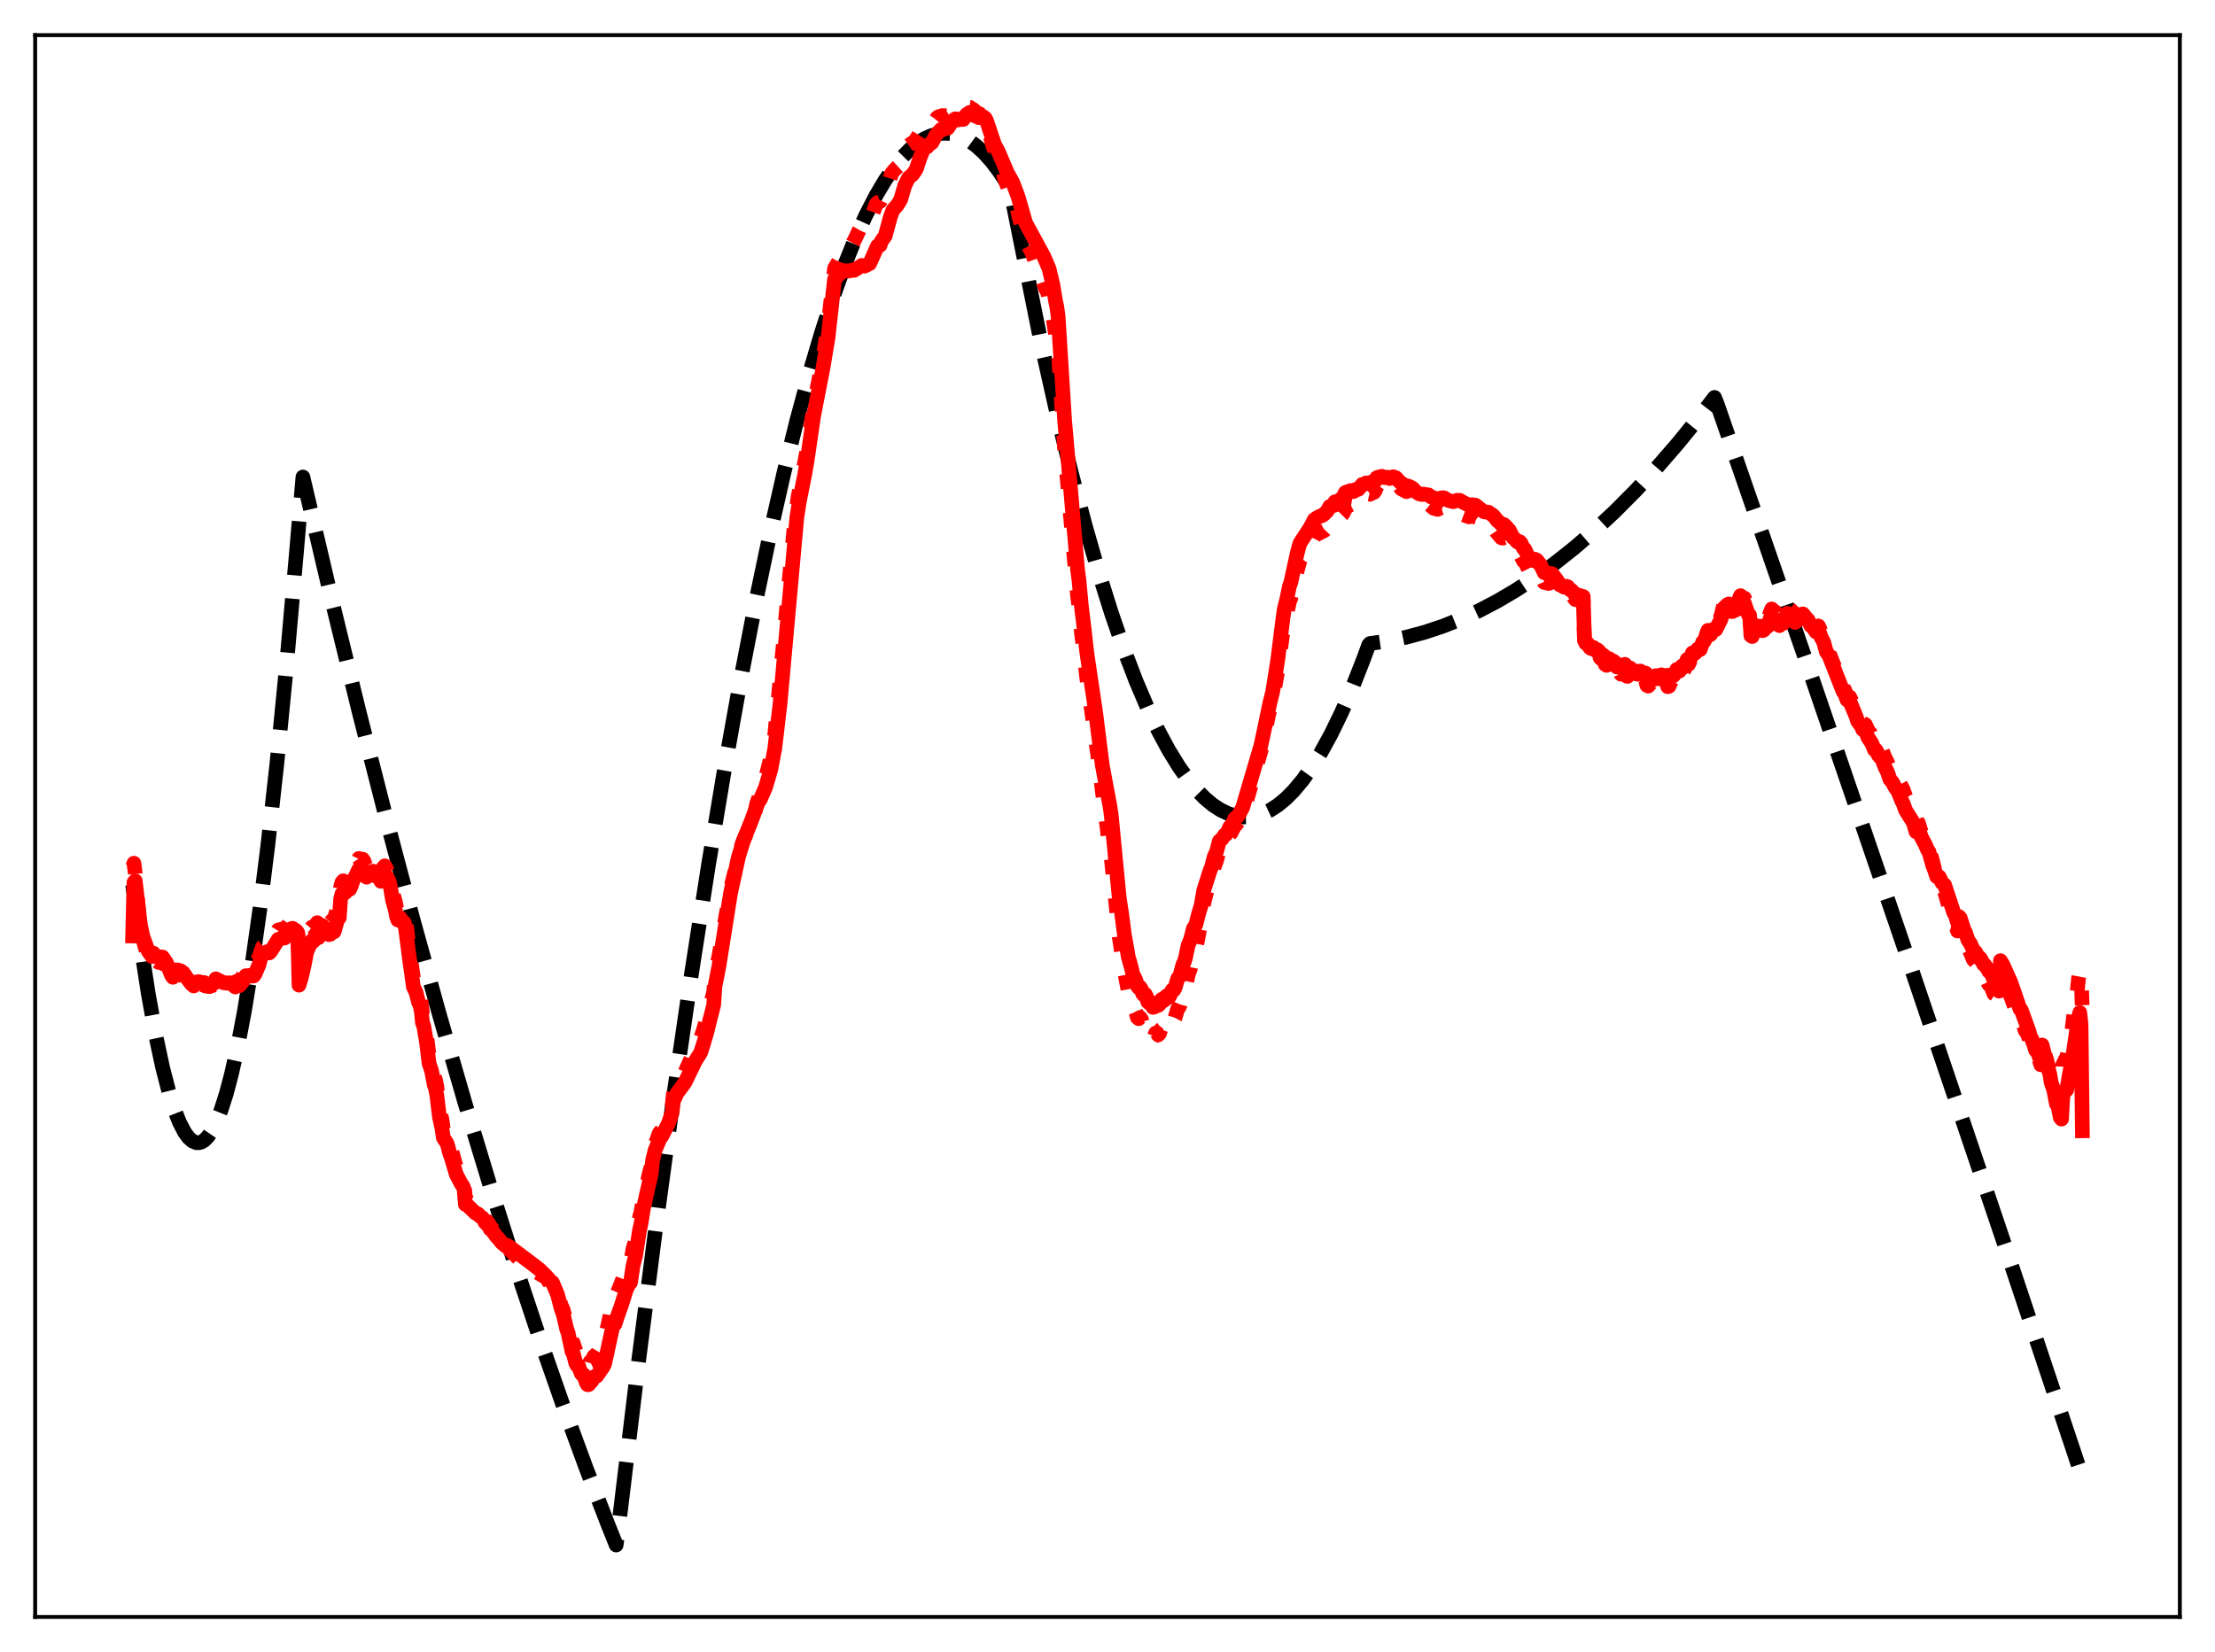 <?xml version="1.0" encoding="utf-8" standalone="no"?>
<!DOCTYPE svg PUBLIC "-//W3C//DTD SVG 1.1//EN"
  "http://www.w3.org/Graphics/SVG/1.1/DTD/svg11.dtd">
<svg xmlns:xlink="http://www.w3.org/1999/xlink" width="453.6pt" height="338.4pt" viewBox="0 0 453.6 338.4" xmlns="http://www.w3.org/2000/svg" version="1.1">
 <defs>
  <style type="text/css">*{stroke-linejoin: round; stroke-linecap: butt}</style>
 </defs>
 <g id="figure_1">
  <g id="patch_1">
   <path d="M 0 338.4 
L 453.6 338.4 
L 453.6 0 
L 0 0 
z
" style="fill: #ffffff"/>
  </g>
  <g id="axes_1">
   <g id="patch_2">
    <path d="M 7.2 331.2 
L 446.4 331.2 
L 446.4 7.2 
L 7.2 7.2 
z
" style="fill: #ffffff"/>
   </g>
   <g id="matplotlib.axis_1"/>
   <g id="matplotlib.axis_2"/>
   <g id="line2d_1">
    <path d="M 27.164 181.239 
L 28.761 193.128 
L 30.358 203.504 
L 31.955 212.368 
L 33.286 218.598 
L 34.617 223.778 
L 35.681 227.166 
L 36.746 229.881 
L 37.811 231.924 
L 38.609 233.014 
L 39.408 233.727 
L 40.207 234.062 
L 40.739 234.074 
L 41.271 233.919 
L 41.804 233.596 
L 42.602 232.796 
L 43.401 231.617 
L 44.199 230.061 
L 45.264 227.397 
L 46.329 224.061 
L 47.393 220.052 
L 48.724 214.096 
L 50.055 207.09 
L 51.652 197.295 
L 53.249 185.987 
L 54.847 173.167 
L 56.71 156.298 
L 58.573 137.37 
L 60.703 113.216 
L 62.033 97.711 
L 67.889 122.677 
L 73.479 145.571 
L 79.069 167.551 
L 84.659 188.617 
L 89.983 207.829 
L 95.306 226.211 
L 100.364 242.906 
L 105.421 258.853 
L 110.479 274.051 
L 115.27 287.758 
L 120.061 300.794 
L 124.586 312.488 
L 126.183 316.473 
L 126.716 312.366 
L 130.708 279.318 
L 134.435 250.309 
L 138.161 223.074 
L 141.622 199.371 
L 145.082 177.197 
L 148.276 158.085 
L 151.471 140.276 
L 154.665 123.77 
L 157.593 109.784 
L 160.521 96.892 
L 163.183 86.122 
L 165.844 76.256 
L 168.24 68.15 
L 170.636 60.777 
L 173.031 54.137 
L 175.161 48.85 
L 177.29 44.142 
L 179.42 40.012 
L 181.283 36.874 
L 183.146 34.179 
L 184.743 32.221 
L 186.34 30.59 
L 187.937 29.284 
L 189.268 28.444 
L 190.599 27.831 
L 191.93 27.443 
L 193.261 27.282 
L 194.592 27.347 
L 195.923 27.638 
L 197.254 28.156 
L 198.585 28.899 
L 199.916 29.869 
L 201.513 31.331 
L 203.11 33.118 
L 204.707 35.231 
L 206.57 38.109 
L 206.836 38.556 
L 213.225 70.363 
L 216.419 84.606 
L 219.347 96.67 
L 222.275 107.783 
L 224.937 117.062 
L 227.599 125.555 
L 230.26 133.264 
L 232.656 139.531 
L 235.052 145.162 
L 237.181 149.633 
L 239.311 153.602 
L 241.44 157.068 
L 243.303 159.689 
L 245.167 161.926 
L 246.764 163.536 
L 248.361 164.865 
L 249.958 165.91 
L 251.555 166.673 
L 253.152 167.153 
L 254.483 167.338 
L 255.814 167.326 
L 257.145 167.118 
L 258.476 166.713 
L 260.073 165.969 
L 261.67 164.942 
L 263.267 163.632 
L 264.864 162.04 
L 266.727 159.825 
L 268.591 157.226 
L 270.454 154.242 
L 272.583 150.36 
L 274.713 145.977 
L 276.842 141.09 
L 279.238 134.993 
L 280.303 132.079 
L 280.569 131.805 
L 284.295 131.278 
L 288.022 130.513 
L 291.748 129.509 
L 295.475 128.267 
L 299.201 126.787 
L 302.928 125.069 
L 306.655 123.113 
L 310.381 120.918 
L 314.374 118.302 
L 318.367 115.412 
L 322.359 112.25 
L 326.352 108.813 
L 330.611 104.846 
L 334.87 100.568 
L 339.129 95.979 
L 343.654 90.762 
L 348.179 85.194 
L 351.107 81.403 
L 351.639 82.716 
L 371.071 138.871 
L 390.502 195.706 
L 409.933 253.222 
L 426.436 302.605 
L 426.436 302.605 
" clip-path="url(#p1747e16bcd)" style="fill: none; stroke-dasharray: 11.1,4.8; stroke-dashoffset: 0; stroke: #000000; stroke-width: 3"/>
   </g>
   <g id="line2d_2">
    <path d="M 27.164 177.557 
L 27.43 176.816 
L 27.696 178.877 
L 28.495 187.873 
L 29.027 191.525 
L 30.092 195.291 
L 30.624 196.28 
L 31.156 197.128 
L 31.423 196.157 
L 31.955 196.814 
L 32.221 196.91 
L 32.487 197.143 
L 32.753 196.86 
L 33.02 196.795 
L 33.286 196.876 
L 33.818 197.425 
L 34.351 198.805 
L 34.883 200.182 
L 35.415 201.217 
L 35.681 199.199 
L 36.214 199.292 
L 36.48 199.318 
L 36.746 199.512 
L 37.012 199.424 
L 37.279 199.579 
L 38.077 200.657 
L 39.142 202.231 
L 39.674 202.746 
L 39.94 201.777 
L 40.207 201.645 
L 41.537 201.706 
L 41.804 201.74 
L 42.07 201.97 
L 42.868 202.092 
L 43.401 201.905 
L 43.933 201.666 
L 44.199 200.684 
L 44.998 200.882 
L 45.264 201.13 
L 46.329 201.007 
L 46.861 200.743 
L 47.127 200.722 
L 47.926 201.217 
L 48.192 201.429 
L 48.458 201.009 
L 48.991 200.911 
L 49.523 200.271 
L 50.588 198.618 
L 51.386 198.603 
L 51.652 198.693 
L 51.919 198.626 
L 52.185 198.268 
L 52.717 196.965 
L 53.782 193.929 
L 54.314 193.515 
L 54.58 193.466 
L 55.113 193.644 
L 55.645 192.994 
L 56.177 192.126 
L 56.71 190.914 
L 56.976 190.488 
L 57.508 190.43 
L 57.775 190.294 
L 58.041 190.424 
L 58.307 190.422 
L 59.904 188.183 
L 60.436 188.457 
L 60.969 188.999 
L 61.235 198.483 
L 61.767 196.854 
L 62.3 194.592 
L 62.832 191.962 
L 63.631 190.195 
L 63.897 189.896 
L 64.163 190.106 
L 64.429 189.819 
L 64.961 188.993 
L 65.228 189.439 
L 65.494 187.787 
L 65.76 187.128 
L 66.026 187.022 
L 66.292 187.665 
L 66.825 188.07 
L 67.091 188.357 
L 67.357 189.005 
L 67.623 188.932 
L 68.156 188.37 
L 68.422 188.452 
L 69.22 185.568 
L 69.487 185.502 
L 69.753 181.699 
L 70.019 180.73 
L 70.285 180.416 
L 70.551 180.694 
L 70.817 180.511 
L 71.35 179.925 
L 71.616 180.02 
L 71.882 179.439 
L 72.415 177.875 
L 72.681 177.569 
L 73.479 175.843 
L 73.745 176.238 
L 74.012 175.991 
L 74.278 175.994 
L 74.544 176.397 
L 74.81 177.242 
L 75.076 177.561 
L 75.609 176.906 
L 75.875 176.947 
L 76.407 176.419 
L 76.673 176.55 
L 76.94 177.301 
L 77.206 177.714 
L 77.472 177.69 
L 77.738 177.95 
L 78.004 178.745 
L 78.271 178.32 
L 78.537 177.638 
L 78.803 177.353 
L 79.069 177.776 
L 79.335 178.476 
L 79.601 178.701 
L 79.868 179.594 
L 80.4 182.778 
L 80.932 184.602 
L 81.199 185.964 
L 81.465 186.687 
L 81.731 186.327 
L 81.997 186.186 
L 82.263 186.902 
L 82.529 186.914 
L 82.796 187.117 
L 83.062 188.374 
L 83.86 194.6 
L 84.659 200.349 
L 85.191 201.4 
L 85.724 203.507 
L 85.99 203.983 
L 86.256 205.228 
L 86.522 207.769 
L 86.788 208.501 
L 87.321 211.689 
L 87.853 216.09 
L 88.385 217.662 
L 88.918 220.485 
L 89.184 221.211 
L 89.45 222.528 
L 89.983 226.974 
L 90.515 229.38 
L 90.781 231.227 
L 91.047 231.787 
L 91.58 232.513 
L 92.112 234.571 
L 92.378 235.269 
L 93.443 239.097 
L 94.508 241.348 
L 94.774 241.672 
L 95.04 242.345 
L 95.306 245.66 
L 95.572 245.706 
L 96.903 247.255 
L 97.436 247.911 
L 97.702 247.941 
L 97.968 248.105 
L 98.234 248.487 
L 98.767 248.758 
L 99.033 249.071 
L 99.299 249.703 
L 100.097 250.619 
L 100.364 251.252 
L 100.896 251.785 
L 103.025 254.803 
L 103.558 255.502 
L 103.824 255.557 
L 104.356 255.985 
L 104.889 256.504 
L 105.421 257.023 
L 106.22 257.843 
L 107.018 258.686 
L 109.414 260.251 
L 112.076 261.865 
L 112.342 262.504 
L 112.874 262.925 
L 113.14 263.041 
L 114.205 265.073 
L 115.004 267.626 
L 115.27 268.106 
L 116.068 270.969 
L 116.335 271.579 
L 117.133 274.752 
L 117.399 275.13 
L 117.932 276.757 
L 118.198 277.053 
L 118.464 277.045 
L 118.996 278.316 
L 119.263 278.563 
L 119.529 278.527 
L 120.061 279.735 
L 120.327 279.964 
L 120.593 279.861 
L 120.86 278.931 
L 121.126 278.804 
L 121.658 277.785 
L 122.191 277.37 
L 123.521 275.096 
L 123.788 274.584 
L 124.852 269.828 
L 125.119 268.071 
L 125.651 266.528 
L 125.917 266.342 
L 126.449 264.747 
L 127.248 262.776 
L 128.313 259.806 
L 128.845 258.989 
L 129.111 258.805 
L 129.644 255.749 
L 130.176 254.032 
L 130.975 249.295 
L 131.241 248.367 
L 131.773 245.253 
L 132.572 242.059 
L 133.104 239.813 
L 133.37 238.934 
L 133.636 236.313 
L 134.169 234.298 
L 134.435 233.701 
L 134.967 232.17 
L 135.766 231.127 
L 136.564 229.783 
L 137.629 226.585 
L 137.895 224.093 
L 138.694 222.212 
L 139.759 220.504 
L 140.291 219.589 
L 142.687 214.157 
L 143.219 213.19 
L 143.485 212.74 
L 144.017 211.065 
L 144.816 208.351 
L 145.348 206.232 
L 146.147 203.241 
L 146.413 199.731 
L 147.212 195.901 
L 149.607 182.066 
L 151.471 174.591 
L 152.003 172.763 
L 152.801 170.912 
L 154.665 166.155 
L 154.931 164.747 
L 156.794 159.289 
L 157.859 155.124 
L 158.657 150.474 
L 159.456 142.258 
L 161.852 116.302 
L 162.65 107.656 
L 163.449 101.713 
L 165.312 91.919 
L 166.909 81.682 
L 167.708 77.687 
L 168.506 73.495 
L 169.571 66.767 
L 170.902 54.981 
L 171.7 53.628 
L 172.233 52.272 
L 173.031 50.872 
L 173.564 50.63 
L 173.83 50.526 
L 174.628 49.854 
L 175.161 48.845 
L 175.959 47.114 
L 176.225 46.649 
L 176.492 46.465 
L 177.29 46.285 
L 177.823 45.864 
L 178.089 45.462 
L 179.42 41.821 
L 179.686 41.497 
L 180.218 41.297 
L 180.484 40.718 
L 181.017 40.094 
L 181.283 39.627 
L 182.614 35.495 
L 183.146 34.845 
L 183.679 34.307 
L 183.945 34.064 
L 184.477 33.123 
L 185.276 30.946 
L 185.808 29.974 
L 187.405 28.861 
L 188.736 26.714 
L 189.002 26.248 
L 190.333 25.919 
L 190.865 25.406 
L 191.664 24.475 
L 191.93 24.085 
L 192.196 23.905 
L 192.729 23.767 
L 192.995 23.67 
L 193.793 23.73 
L 194.326 23.424 
L 194.592 23.31 
L 195.124 22.656 
L 195.391 22.552 
L 195.923 22.531 
L 196.189 22.494 
L 196.988 22.699 
L 197.254 22.574 
L 197.52 22.26 
L 197.786 22.273 
L 198.319 21.927 
L 198.585 21.964 
L 199.117 22.33 
L 199.383 22.479 
L 200.182 23.208 
L 200.448 23.239 
L 201.513 23.8 
L 201.779 24.336 
L 202.844 28.098 
L 203.376 30.023 
L 204.973 33.919 
L 205.772 36.664 
L 206.57 38.873 
L 207.103 39.78 
L 207.635 41.151 
L 208.167 42.226 
L 209.764 48.697 
L 211.095 51.32 
L 211.361 51.799 
L 211.894 53.295 
L 213.491 57.333 
L 214.023 58.874 
L 214.556 59.923 
L 215.62 64.924 
L 216.153 68.467 
L 216.419 69.674 
L 216.685 71.529 
L 218.016 92.068 
L 220.678 122.166 
L 220.944 124.118 
L 221.476 129.7 
L 222.009 134.014 
L 222.541 138.814 
L 223.34 144.162 
L 225.203 157.535 
L 226.001 164.271 
L 226.534 168.059 
L 227.066 172.418 
L 227.599 175.976 
L 229.196 191.859 
L 229.728 195.243 
L 230.26 198.897 
L 230.793 201.673 
L 231.059 203.04 
L 231.591 204.687 
L 231.857 205.949 
L 232.124 206.648 
L 232.39 206.807 
L 232.656 207.432 
L 232.922 208.435 
L 233.188 208.663 
L 233.455 208.403 
L 233.721 208.747 
L 233.987 209.627 
L 234.253 209.824 
L 234.519 209.602 
L 234.785 210.102 
L 235.052 211.16 
L 235.318 211.399 
L 235.584 211.193 
L 235.85 211.572 
L 236.116 212.386 
L 236.383 212.274 
L 236.649 211.607 
L 236.915 211.567 
L 237.181 211.987 
L 237.447 211.687 
L 237.713 210.878 
L 237.98 210.673 
L 238.246 211.044 
L 238.512 210.808 
L 238.778 210.169 
L 239.044 210.037 
L 239.311 210.449 
L 239.577 210.091 
L 239.843 209.304 
L 240.109 208.902 
L 240.375 208.975 
L 240.641 208.461 
L 241.174 206.617 
L 241.44 206.357 
L 241.706 205.757 
L 242.239 203.788 
L 242.505 203.295 
L 242.771 202.337 
L 243.303 199.734 
L 243.836 198.196 
L 244.368 195.748 
L 244.9 194.337 
L 245.699 190.156 
L 245.965 188.744 
L 246.497 185.105 
L 247.562 180.877 
L 248.095 179.672 
L 248.627 177.606 
L 249.159 176.19 
L 249.692 174.064 
L 250.224 173.411 
L 250.756 172.517 
L 251.023 172.373 
L 251.289 171.973 
L 251.821 170.853 
L 252.087 170.621 
L 252.62 169.603 
L 252.886 169.069 
L 253.152 168.925 
L 254.217 167.32 
L 255.281 164.076 
L 258.476 152.929 
L 259.807 146.303 
L 260.605 143.5 
L 261.67 137.271 
L 262.735 129.369 
L 263.001 127.625 
L 263.533 125.69 
L 264.065 123.204 
L 264.332 122.573 
L 264.864 120.299 
L 265.663 116.846 
L 266.195 114.876 
L 266.993 113.578 
L 267.26 113.194 
L 267.526 113.083 
L 267.792 112.727 
L 269.123 109.97 
L 269.389 109.616 
L 271.252 108.643 
L 271.785 108.092 
L 272.583 106.785 
L 273.116 106.642 
L 273.382 106.211 
L 273.914 106.243 
L 274.18 106.103 
L 274.979 105.285 
L 275.777 103.733 
L 276.31 103.526 
L 276.576 103.389 
L 277.375 103.537 
L 277.641 103.258 
L 278.173 102.996 
L 278.972 101.469 
L 279.504 101.207 
L 279.77 101.071 
L 280.569 101.246 
L 281.101 100.904 
L 281.367 100.862 
L 281.633 100.49 
L 281.9 99.753 
L 282.166 99.378 
L 282.964 99.113 
L 283.763 99.402 
L 284.295 99.329 
L 284.561 99.428 
L 284.828 99.259 
L 285.36 98.686 
L 285.892 98.916 
L 286.425 99.483 
L 286.957 100.136 
L 288.022 100.703 
L 288.554 100.531 
L 289.087 100.936 
L 289.619 101.586 
L 290.417 102.808 
L 290.95 103.035 
L 291.216 103.095 
L 291.748 102.888 
L 292.015 102.895 
L 292.813 103.443 
L 293.612 104.127 
L 294.41 104.339 
L 294.943 104.052 
L 295.209 103.986 
L 296.007 104.383 
L 297.072 105.028 
L 297.604 105.168 
L 298.403 104.741 
L 299.468 105.176 
L 299.734 105.463 
L 300.799 105.869 
L 301.597 105.651 
L 301.863 105.839 
L 302.396 106.009 
L 302.662 106.186 
L 303.194 106.82 
L 303.993 107.308 
L 304.525 107.319 
L 304.791 107.275 
L 305.324 107.71 
L 305.856 108.102 
L 306.388 108.899 
L 307.453 110.163 
L 307.719 110.227 
L 307.985 110.123 
L 309.05 111.266 
L 309.849 112.862 
L 310.115 112.979 
L 310.647 113.691 
L 310.913 113.801 
L 311.18 113.587 
L 311.446 113.855 
L 311.978 114.912 
L 312.244 115.03 
L 313.043 116.647 
L 313.309 116.641 
L 313.841 117.156 
L 314.108 117.161 
L 314.374 116.817 
L 314.64 116.904 
L 315.439 117.659 
L 315.705 118.122 
L 316.237 119.312 
L 316.503 119.235 
L 316.769 119.311 
L 317.036 119.511 
L 317.302 119.464 
L 317.568 119.108 
L 317.834 119.071 
L 318.899 120.213 
L 319.431 121.111 
L 319.964 121.197 
L 320.23 121.424 
L 320.496 121.38 
L 320.762 121.101 
L 321.028 121.069 
L 321.561 121.676 
L 321.827 121.809 
L 322.625 122.825 
L 323.158 122.855 
L 323.424 123.038 
L 323.69 123.061 
L 323.956 122.941 
L 324.223 123.092 
L 324.489 131.626 
L 324.755 132.148 
L 325.021 132.182 
L 325.287 132.458 
L 325.553 133.157 
L 325.82 133.412 
L 326.086 133.228 
L 326.352 133.29 
L 326.618 133.799 
L 326.884 133.957 
L 327.151 133.785 
L 327.417 133.983 
L 327.683 134.735 
L 327.949 134.996 
L 328.215 134.843 
L 328.481 135.11 
L 328.748 136.121 
L 329.014 136.291 
L 329.28 135.914 
L 329.546 135.879 
L 329.812 136.61 
L 330.079 136.722 
L 330.345 136.419 
L 330.611 136.582 
L 330.877 137.442 
L 331.143 137.715 
L 331.409 137.462 
L 331.676 137.48 
L 331.942 138.093 
L 332.208 138.072 
L 332.474 137.548 
L 332.74 137.515 
L 333.007 138.428 
L 333.273 138.555 
L 333.539 138.187 
L 333.805 138.205 
L 334.071 139.125 
L 334.337 139.347 
L 334.604 138.982 
L 334.87 138.84 
L 335.136 139.505 
L 335.402 139.593 
L 335.668 139.147 
L 335.935 138.967 
L 336.201 139.593 
L 336.467 139.684 
L 336.733 139.335 
L 336.999 139.33 
L 337.265 140.389 
L 337.532 140.537 
L 338.064 139.939 
L 338.33 140.634 
L 338.596 140.669 
L 339.129 139.901 
L 339.395 140.529 
L 339.661 140.56 
L 340.193 139.715 
L 340.46 140.293 
L 340.726 140.388 
L 341.258 139.784 
L 341.524 140.657 
L 341.791 140.573 
L 342.323 139.382 
L 342.589 139.621 
L 342.855 139.283 
L 343.388 137.998 
L 343.654 138.284 
L 343.92 138.146 
L 344.452 137.056 
L 344.719 137.315 
L 344.985 137.066 
L 345.517 135.597 
L 345.783 136.09 
L 346.049 135.533 
L 346.582 133.899 
L 346.848 134.073 
L 347.114 133.874 
L 347.647 132.977 
L 347.913 133.17 
L 348.179 133.029 
L 348.711 131.526 
L 348.977 131.301 
L 349.244 130.708 
L 349.776 128.922 
L 350.042 129.712 
L 350.308 129.484 
L 350.841 128.387 
L 351.107 128.513 
L 351.373 128.403 
L 352.438 126.236 
L 352.97 123.982 
L 353.769 123.156 
L 354.035 122.992 
L 354.301 124.154 
L 354.567 124.393 
L 354.833 124.352 
L 355.1 123.944 
L 355.366 124.053 
L 355.632 123.94 
L 356.431 122.012 
L 356.697 122.367 
L 357.229 122.505 
L 358.028 124.756 
L 358.294 124.809 
L 358.56 128.746 
L 358.826 128.786 
L 359.625 126.515 
L 359.891 126.715 
L 360.423 126.61 
L 360.956 127.636 
L 361.222 127.497 
L 361.488 127.072 
L 362.02 126.828 
L 362.819 124.739 
L 363.351 125.247 
L 363.617 125.372 
L 364.416 126.735 
L 364.948 126.309 
L 365.215 126.386 
L 365.481 125.817 
L 365.747 124.866 
L 366.013 124.381 
L 366.812 124.985 
L 367.61 126.335 
L 368.143 125.83 
L 368.409 125.84 
L 368.675 125.635 
L 368.941 124.979 
L 369.207 124.62 
L 370.538 126.583 
L 370.804 127.249 
L 371.071 127.34 
L 371.869 128.486 
L 372.135 128.265 
L 372.401 128.237 
L 372.668 128.797 
L 373.2 130.178 
L 373.466 130.822 
L 373.999 132.876 
L 374.531 133.668 
L 377.459 141.01 
L 377.725 141.254 
L 378.257 142.593 
L 378.79 142.758 
L 379.056 143.318 
L 379.322 144.145 
L 379.588 144.451 
L 380.121 145.659 
L 380.387 146.493 
L 381.185 147.518 
L 381.452 148.146 
L 381.984 148.392 
L 382.783 150.027 
L 383.049 150.206 
L 383.847 152.148 
L 384.113 151.853 
L 384.38 152.25 
L 384.646 152.914 
L 385.444 153.764 
L 385.977 155.078 
L 386.509 156.147 
L 387.041 157.623 
L 387.574 158.218 
L 388.106 159.113 
L 388.372 159.057 
L 388.639 159.353 
L 389.171 160.679 
L 389.703 161.64 
L 390.236 163.131 
L 391.034 164.558 
L 391.567 165.421 
L 391.833 165.843 
L 392.631 168.257 
L 392.897 168.679 
L 393.43 170.411 
L 393.696 170.963 
L 393.962 171.258 
L 394.761 173.224 
L 395.027 173.575 
L 396.624 179.719 
L 396.89 179.932 
L 397.156 180.339 
L 397.689 181.96 
L 398.221 182.623 
L 399.818 188.207 
L 400.351 189.14 
L 400.883 190.71 
L 401.149 189.262 
L 401.415 189.558 
L 402.214 191.974 
L 402.48 192.508 
L 403.012 194.236 
L 403.545 195.153 
L 404.077 196.497 
L 404.609 197.116 
L 405.142 198.377 
L 405.408 198.283 
L 405.674 198.713 
L 406.207 199.971 
L 406.473 200.13 
L 407.005 201.062 
L 407.271 201.627 
L 407.537 201.789 
L 407.804 202.224 
L 408.336 203.572 
L 408.602 203.745 
L 409.401 206.009 
L 409.667 199.664 
L 410.199 200.651 
L 411.796 204.122 
L 413.127 207.783 
L 413.66 209.278 
L 413.926 208.988 
L 414.458 210.267 
L 414.724 211.109 
L 414.991 211.326 
L 416.055 213.984 
L 416.588 215.305 
L 416.854 216.143 
L 417.12 215.986 
L 417.652 217.23 
L 417.919 218.103 
L 418.185 213.772 
L 419.249 217.577 
L 419.782 219.451 
L 420.048 221.013 
L 420.314 221.487 
L 420.847 223.468 
L 421.113 224.766 
L 421.379 224.046 
L 421.645 224.038 
L 422.177 223.684 
L 422.444 218.085 
L 422.976 216.976 
L 423.242 216.723 
L 423.775 213.366 
L 424.307 210.999 
L 424.839 206.635 
L 425.372 203.303 
L 425.638 200.489 
L 425.904 199.07 
L 426.17 199.242 
L 426.436 207.213 
L 426.436 207.213 
" clip-path="url(#p1747e16bcd)" style="fill: none; stroke-dasharray: 3,4.95; stroke-dashoffset: 0; stroke: #ff0000; stroke-width: 3"/>
   </g>
   <g id="line2d_3">
    <path d="M 27.164 191.729 
L 27.43 180.747 
L 27.696 180.42 
L 28.761 189.529 
L 29.293 191.92 
L 30.358 194.848 
L 31.156 195.94 
L 31.423 195.237 
L 31.955 195.849 
L 32.221 195.925 
L 32.487 196.189 
L 32.753 196.003 
L 33.286 196.033 
L 34.084 197.201 
L 35.149 199.818 
L 35.415 200.181 
L 35.681 198.662 
L 36.48 198.689 
L 36.746 198.891 
L 37.012 198.859 
L 37.545 199.266 
L 38.343 200.424 
L 39.142 201.494 
L 39.674 201.96 
L 39.94 201.177 
L 40.739 201.067 
L 41.005 201.237 
L 41.804 201.251 
L 42.07 201.496 
L 42.602 201.641 
L 43.667 201.494 
L 43.933 201.343 
L 44.199 200.5 
L 45.796 201.305 
L 46.063 201.282 
L 46.329 201.396 
L 46.861 201.304 
L 47.127 201.313 
L 48.192 202.164 
L 48.458 201.92 
L 48.991 201.914 
L 49.789 200.963 
L 50.321 199.87 
L 51.386 199.772 
L 51.652 199.94 
L 51.919 199.924 
L 52.185 199.589 
L 52.983 197.757 
L 53.516 195.86 
L 54.048 195.254 
L 54.58 194.971 
L 55.113 195.197 
L 55.379 194.96 
L 56.71 192.863 
L 56.976 192.402 
L 57.508 192.27 
L 57.775 192.086 
L 58.041 192.184 
L 58.307 192.122 
L 59.372 190.613 
L 59.638 190.252 
L 59.904 190.141 
L 60.703 190.684 
L 60.969 191.055 
L 61.235 201.796 
L 61.767 200.026 
L 62.3 197.643 
L 62.832 194.892 
L 63.897 192.636 
L 64.163 192.826 
L 64.429 192.522 
L 64.961 191.636 
L 65.228 192.066 
L 65.494 190.369 
L 65.76 189.708 
L 66.026 189.576 
L 66.292 190.183 
L 66.825 190.603 
L 67.091 190.852 
L 67.357 191.443 
L 67.623 191.373 
L 68.156 190.793 
L 68.422 190.858 
L 69.22 188.036 
L 69.487 187.973 
L 69.753 184.141 
L 70.019 183.123 
L 70.285 182.753 
L 70.551 182.948 
L 70.817 182.729 
L 71.35 182.082 
L 71.616 182.143 
L 71.882 181.584 
L 72.415 180.057 
L 72.681 179.744 
L 73.479 178.068 
L 73.745 178.43 
L 74.012 178.155 
L 74.278 178.15 
L 74.544 178.54 
L 74.81 179.343 
L 75.076 179.677 
L 76.407 178.445 
L 76.673 178.538 
L 77.206 179.6 
L 77.472 179.561 
L 77.738 179.791 
L 78.004 180.52 
L 78.537 179.18 
L 78.803 178.897 
L 79.069 179.294 
L 79.335 180.043 
L 79.601 180.307 
L 79.868 181.215 
L 80.4 184.422 
L 80.932 186.3 
L 81.199 187.674 
L 81.465 188.453 
L 81.731 188.144 
L 81.997 188.039 
L 82.263 188.778 
L 82.529 188.787 
L 82.796 189.006 
L 83.062 190.266 
L 83.86 196.462 
L 84.659 202.168 
L 85.191 203.242 
L 85.724 205.351 
L 85.99 205.83 
L 86.256 207.047 
L 86.522 209.556 
L 86.788 210.202 
L 87.321 213.345 
L 87.853 217.753 
L 88.385 219.351 
L 88.918 222.201 
L 89.184 222.936 
L 89.45 224.265 
L 89.983 228.756 
L 90.515 231.178 
L 90.781 233.021 
L 91.313 233.848 
L 91.58 234.272 
L 92.112 236.304 
L 92.378 236.989 
L 93.443 240.561 
L 94.508 242.588 
L 94.774 242.904 
L 95.04 243.548 
L 95.306 246.708 
L 95.572 246.74 
L 97.436 248.534 
L 97.702 248.559 
L 97.968 248.733 
L 98.234 249.088 
L 98.767 249.42 
L 99.033 249.75 
L 99.299 250.342 
L 100.097 251.165 
L 100.364 251.733 
L 100.896 252.216 
L 101.695 253.323 
L 101.961 253.549 
L 102.759 254.56 
L 103.292 254.999 
L 103.558 255.235 
L 103.824 255.081 
L 104.356 255.412 
L 109.148 259.005 
L 110.479 260.054 
L 111.543 261.072 
L 112.342 261.948 
L 112.874 262.559 
L 113.14 262.704 
L 114.205 265.252 
L 115.004 268.358 
L 115.27 268.928 
L 116.068 272.305 
L 116.335 272.99 
L 117.133 276.812 
L 117.399 277.25 
L 117.932 279.285 
L 118.198 279.717 
L 118.464 279.702 
L 118.996 281.277 
L 119.263 281.617 
L 119.529 281.574 
L 120.061 283.23 
L 120.327 283.641 
L 120.593 283.593 
L 120.86 282.92 
L 121.126 282.989 
L 121.658 282.008 
L 122.191 281.884 
L 123.521 279.961 
L 123.788 279.451 
L 124.32 277.066 
L 125.385 272.14 
L 125.651 271.536 
L 125.917 271.252 
L 126.449 269.613 
L 127.248 267.382 
L 128.313 263.991 
L 128.845 263.021 
L 129.111 262.72 
L 129.644 259.201 
L 130.176 257.134 
L 130.975 251.924 
L 131.241 250.819 
L 131.773 247.451 
L 132.572 243.888 
L 133.37 240.409 
L 133.636 237.697 
L 134.169 235.55 
L 135.233 233.015 
L 135.5 232.785 
L 136.831 230.231 
L 137.629 227.977 
L 137.895 225.562 
L 138.694 223.837 
L 139.759 222.424 
L 140.291 221.678 
L 142.42 217.293 
L 143.485 215.606 
L 144.017 213.943 
L 144.816 211.199 
L 145.348 209.011 
L 146.147 205.874 
L 146.413 202.081 
L 147.212 197.987 
L 149.607 182.94 
L 151.204 175.63 
L 152.269 172.088 
L 153.866 168.169 
L 155.197 164.501 
L 155.729 163.686 
L 156.794 161.222 
L 157.859 157.562 
L 158.657 153.356 
L 159.722 144.333 
L 163.183 105.957 
L 163.715 102.592 
L 164.78 97.271 
L 165.312 94.171 
L 166.643 85.07 
L 168.506 75.54 
L 169.571 69.16 
L 170.902 57.195 
L 172.233 55.813 
L 173.031 55.471 
L 173.564 55.465 
L 173.83 55.525 
L 174.362 55.36 
L 174.895 55.379 
L 176.492 54.364 
L 177.024 54.523 
L 178.089 54.001 
L 179.686 50.402 
L 179.952 50.269 
L 180.218 50.261 
L 180.484 49.42 
L 181.283 48.31 
L 182.348 44.383 
L 182.88 42.983 
L 183.679 42.105 
L 184.211 41.286 
L 184.477 40.781 
L 185.276 38.02 
L 186.074 36.405 
L 186.873 35.755 
L 187.405 35.001 
L 187.671 34.531 
L 188.47 32.111 
L 188.736 31.539 
L 189.002 30.638 
L 189.268 30.263 
L 189.535 30.108 
L 189.801 30.13 
L 190.333 29.58 
L 190.865 29.186 
L 191.664 27.638 
L 192.729 26.506 
L 192.995 26.597 
L 193.527 26.331 
L 194.06 26.275 
L 194.858 25.072 
L 195.124 24.875 
L 195.391 24.496 
L 195.657 24.339 
L 195.923 24.366 
L 196.189 24.573 
L 196.721 24.458 
L 197.254 24.469 
L 197.786 23.617 
L 198.052 23.382 
L 198.319 23.322 
L 198.585 23.025 
L 198.851 22.998 
L 199.117 23.223 
L 199.383 23.636 
L 200.182 23.931 
L 200.448 24.101 
L 200.98 23.825 
L 201.247 23.822 
L 201.779 24.231 
L 202.045 24.779 
L 203.642 29.548 
L 204.441 31.062 
L 206.304 35.429 
L 207.369 37.329 
L 208.433 40.123 
L 210.031 45.663 
L 213.757 52.518 
L 214.822 55.01 
L 215.62 58.332 
L 216.153 61.611 
L 216.419 62.837 
L 216.685 64.729 
L 218.016 86.064 
L 220.678 116.757 
L 220.944 118.752 
L 221.476 124.399 
L 222.009 128.701 
L 222.541 133.524 
L 223.34 138.989 
L 223.872 142.507 
L 224.404 146.172 
L 225.735 156.768 
L 227.332 165.312 
L 227.599 167.276 
L 229.196 183.845 
L 229.728 187.384 
L 230.26 191.501 
L 230.793 194.447 
L 231.059 196.024 
L 231.591 197.889 
L 232.124 200.02 
L 232.39 200.276 
L 232.656 200.931 
L 232.922 201.97 
L 233.188 202.333 
L 233.455 202.189 
L 233.721 202.593 
L 233.987 203.52 
L 234.253 203.829 
L 234.519 203.656 
L 234.785 204.15 
L 235.052 205.196 
L 235.318 205.459 
L 235.584 205.22 
L 235.85 205.556 
L 236.116 206.346 
L 236.383 206.281 
L 236.649 205.612 
L 236.915 205.549 
L 237.181 205.955 
L 237.447 205.709 
L 237.713 204.893 
L 237.98 204.658 
L 238.246 205.009 
L 238.512 204.798 
L 238.778 204.108 
L 239.044 203.923 
L 239.311 204.316 
L 239.577 203.977 
L 239.843 203.155 
L 240.109 202.731 
L 240.375 202.814 
L 240.641 202.335 
L 241.174 200.437 
L 241.44 200.174 
L 241.706 199.594 
L 242.239 197.577 
L 242.505 197.097 
L 242.771 196.193 
L 243.303 193.657 
L 243.836 192.376 
L 244.368 190.22 
L 244.9 189.384 
L 245.433 187.238 
L 245.965 185.513 
L 246.497 182.417 
L 247.828 178.24 
L 248.095 177.653 
L 248.627 175.58 
L 249.159 174.348 
L 249.692 172.298 
L 250.224 171.875 
L 250.756 171.054 
L 251.023 170.956 
L 251.289 170.643 
L 251.821 169.412 
L 252.087 169.193 
L 252.353 168.804 
L 252.886 167.637 
L 253.152 167.555 
L 253.684 166.892 
L 254.483 165.407 
L 258.209 152.737 
L 259.008 148.979 
L 260.073 143.898 
L 260.605 141.796 
L 261.67 135.118 
L 262.735 126.617 
L 263.001 124.767 
L 263.533 122.65 
L 264.065 120.049 
L 264.332 119.34 
L 264.864 116.904 
L 265.663 113.254 
L 266.195 111.3 
L 268.324 108.023 
L 268.857 107.015 
L 269.123 106.467 
L 269.655 106.085 
L 270.454 105.656 
L 270.72 105.626 
L 270.986 105.477 
L 271.519 104.965 
L 271.785 104.711 
L 272.317 103.73 
L 273.116 103.547 
L 273.382 102.774 
L 273.914 102.808 
L 274.18 102.634 
L 274.447 102.317 
L 274.979 101.93 
L 275.511 100.881 
L 275.777 100.764 
L 276.044 100.786 
L 276.576 100.479 
L 277.108 100.706 
L 277.375 100.58 
L 277.641 100.252 
L 277.907 100.297 
L 278.173 100.228 
L 278.972 99.226 
L 279.238 99.23 
L 279.77 98.915 
L 280.303 99.11 
L 280.569 98.998 
L 280.835 98.75 
L 281.367 98.793 
L 281.633 98.53 
L 281.9 97.888 
L 282.166 97.753 
L 282.698 97.653 
L 282.964 97.559 
L 283.497 97.831 
L 284.029 97.728 
L 284.561 98.022 
L 284.828 97.934 
L 285.094 97.704 
L 285.36 97.662 
L 285.892 97.875 
L 286.425 98.484 
L 286.957 98.981 
L 287.223 99.094 
L 287.756 99.541 
L 288.022 99.618 
L 288.288 99.544 
L 288.82 99.744 
L 289.353 100.07 
L 289.885 100.677 
L 290.684 101.191 
L 291.216 101.295 
L 291.482 101.21 
L 292.547 101.381 
L 293.079 101.798 
L 294.144 102.166 
L 294.943 102.041 
L 295.475 101.942 
L 295.741 101.988 
L 296.54 102.492 
L 297.604 102.769 
L 298.403 102.482 
L 298.935 102.483 
L 299.468 102.808 
L 300.532 103.342 
L 300.799 103.41 
L 301.331 103.384 
L 301.863 103.434 
L 302.129 103.459 
L 303.727 104.726 
L 303.993 104.863 
L 304.791 104.903 
L 305.856 105.652 
L 306.655 106.687 
L 306.921 106.858 
L 307.453 107.417 
L 307.719 107.539 
L 307.985 107.442 
L 308.518 107.952 
L 308.784 108.351 
L 309.05 108.541 
L 309.849 110.13 
L 310.115 110.29 
L 310.647 110.944 
L 310.913 111.117 
L 311.18 110.94 
L 311.446 111.191 
L 311.978 112.322 
L 312.244 112.495 
L 313.043 114.175 
L 313.309 114.223 
L 313.841 114.761 
L 314.108 114.835 
L 314.374 114.56 
L 314.64 114.695 
L 314.906 114.968 
L 315.172 115.44 
L 315.439 115.582 
L 316.237 117.299 
L 316.503 117.287 
L 317.302 117.708 
L 317.568 117.441 
L 317.834 117.519 
L 318.899 118.9 
L 319.431 119.817 
L 319.697 119.841 
L 319.964 119.978 
L 320.23 120.248 
L 320.496 120.291 
L 320.762 120.086 
L 321.028 120.173 
L 321.561 120.82 
L 321.827 120.918 
L 322.625 121.844 
L 322.892 121.795 
L 324.223 122.185 
L 324.489 131.251 
L 324.755 131.771 
L 325.021 131.729 
L 325.287 131.994 
L 325.553 132.639 
L 325.82 132.848 
L 326.086 132.573 
L 326.352 132.637 
L 326.618 133.137 
L 326.884 133.314 
L 327.151 133.118 
L 327.417 133.36 
L 327.683 134.104 
L 327.949 134.353 
L 328.215 134.099 
L 328.481 134.315 
L 328.748 135.333 
L 329.014 135.461 
L 329.28 134.983 
L 329.546 134.915 
L 329.812 135.62 
L 330.079 135.73 
L 330.345 135.384 
L 330.611 135.568 
L 330.877 136.403 
L 331.143 136.643 
L 331.409 136.294 
L 331.676 136.267 
L 331.942 136.816 
L 332.208 136.746 
L 332.474 136.139 
L 332.74 136.075 
L 333.007 137.02 
L 333.273 137.154 
L 333.539 136.771 
L 333.805 136.815 
L 334.071 137.737 
L 334.337 137.962 
L 334.604 137.563 
L 334.87 137.412 
L 335.136 138.05 
L 335.402 138.118 
L 335.668 137.637 
L 335.935 137.454 
L 336.201 138.068 
L 336.467 138.173 
L 336.733 137.835 
L 336.999 137.868 
L 337.265 138.971 
L 337.532 139.124 
L 338.064 138.516 
L 338.33 139.176 
L 338.596 139.183 
L 339.129 138.393 
L 339.395 139 
L 339.661 139.026 
L 340.193 138.22 
L 340.46 138.812 
L 340.726 138.93 
L 341.258 138.329 
L 341.524 139.411 
L 341.791 139.357 
L 342.323 138.184 
L 342.589 138.489 
L 342.855 138.237 
L 343.388 137.111 
L 343.654 137.513 
L 343.92 137.461 
L 344.452 136.418 
L 344.719 136.724 
L 344.985 136.512 
L 345.517 135.06 
L 345.783 135.753 
L 346.049 135.263 
L 346.582 133.735 
L 346.848 133.977 
L 347.114 133.823 
L 347.647 132.966 
L 347.913 133.173 
L 348.179 133.042 
L 348.711 131.542 
L 348.977 131.341 
L 349.244 130.796 
L 349.776 129.116 
L 350.042 130.119 
L 350.308 129.965 
L 350.841 128.908 
L 351.107 129.058 
L 351.373 128.965 
L 352.438 126.832 
L 352.97 124.602 
L 353.769 123.835 
L 354.035 123.711 
L 354.301 125.023 
L 354.567 125.271 
L 354.833 125.251 
L 355.1 124.866 
L 355.366 124.987 
L 355.632 124.877 
L 356.431 122.964 
L 356.697 123.34 
L 357.229 123.543 
L 358.028 125.901 
L 358.294 125.995 
L 358.56 130.212 
L 358.826 130.381 
L 359.625 128.16 
L 359.891 128.353 
L 360.423 128.254 
L 360.689 128.609 
L 360.956 129.183 
L 361.222 129.042 
L 361.488 128.608 
L 362.02 128.303 
L 362.553 126.559 
L 362.819 126.371 
L 363.351 126.843 
L 363.617 126.931 
L 363.884 127.343 
L 364.15 127.965 
L 364.416 128.148 
L 364.948 127.637 
L 365.215 127.676 
L 365.481 127.108 
L 365.747 126.15 
L 366.013 125.619 
L 366.812 126.141 
L 367.344 127.17 
L 367.61 127.503 
L 368.143 126.941 
L 368.409 126.943 
L 368.675 126.76 
L 369.207 125.745 
L 370.006 126.724 
L 370.272 126.969 
L 370.804 128.164 
L 371.071 128.223 
L 371.869 129.434 
L 372.135 129.198 
L 372.401 129.15 
L 372.668 129.689 
L 372.934 130.537 
L 373.466 131.55 
L 373.999 133.501 
L 374.531 134.234 
L 377.459 141.696 
L 377.725 141.972 
L 378.257 143.37 
L 378.79 143.599 
L 380.121 146.801 
L 380.387 147.671 
L 381.185 148.778 
L 381.452 149.434 
L 381.984 149.736 
L 382.25 150.266 
L 382.516 151.052 
L 383.315 152.236 
L 383.847 153.572 
L 384.113 153.579 
L 384.38 153.972 
L 384.646 154.655 
L 385.444 155.595 
L 385.977 157.026 
L 386.509 158.115 
L 387.041 159.656 
L 387.574 160.288 
L 388.106 161.315 
L 388.639 162.002 
L 389.437 164.004 
L 389.703 164.498 
L 390.236 165.979 
L 391.833 168.514 
L 392.365 170.37 
L 392.631 169.499 
L 392.897 169.768 
L 393.43 171.405 
L 394.228 172.915 
L 394.761 174.126 
L 395.027 174.48 
L 395.825 177.357 
L 396.092 177.996 
L 396.624 179.584 
L 396.89 179.461 
L 397.156 179.63 
L 397.689 180.809 
L 398.221 181.253 
L 400.084 186.894 
L 400.351 187.286 
L 400.883 188.953 
L 401.149 187.737 
L 401.415 188.007 
L 402.214 190.487 
L 402.48 190.948 
L 403.012 192.569 
L 403.545 193.32 
L 404.077 194.548 
L 404.609 195.06 
L 405.142 196.213 
L 405.408 196.149 
L 405.674 196.48 
L 406.207 197.531 
L 406.473 197.66 
L 407.005 198.436 
L 407.271 198.951 
L 407.537 199.115 
L 407.804 199.493 
L 408.336 200.713 
L 408.602 200.894 
L 409.401 203.02 
L 409.667 196.777 
L 410.199 197.672 
L 411.796 201.242 
L 413.66 206.688 
L 413.926 206.887 
L 415.523 211.298 
L 415.789 212.363 
L 416.055 212.755 
L 416.588 214.201 
L 416.854 215.119 
L 417.12 215.135 
L 417.919 217.348 
L 418.185 214.053 
L 419.249 218.153 
L 419.782 220.065 
L 420.048 221.729 
L 420.58 223.262 
L 421.113 226.099 
L 421.379 226.272 
L 421.911 228.899 
L 422.177 229.229 
L 422.444 224.375 
L 422.976 223.368 
L 423.242 223.219 
L 423.775 220.119 
L 424.573 215.739 
L 425.638 208.399 
L 425.904 207.4 
L 426.17 209.825 
L 426.436 231.627 
L 426.436 231.627 
" clip-path="url(#p1747e16bcd)" style="fill: none; stroke: #ff0000; stroke-width: 3; stroke-linecap: square"/>
   </g>
   <g id="patch_3">
    <path d="M 7.2 331.2 
L 7.2 7.2 
" style="fill: none; stroke: #000000; stroke-width: 0.8; stroke-linejoin: miter; stroke-linecap: square"/>
   </g>
   <g id="patch_4">
    <path d="M 446.4 331.2 
L 446.4 7.2 
" style="fill: none; stroke: #000000; stroke-width: 0.8; stroke-linejoin: miter; stroke-linecap: square"/>
   </g>
   <g id="patch_5">
    <path d="M 7.2 331.2 
L 446.4 331.2 
" style="fill: none; stroke: #000000; stroke-width: 0.8; stroke-linejoin: miter; stroke-linecap: square"/>
   </g>
   <g id="patch_6">
    <path d="M 7.2 7.2 
L 446.4 7.2 
" style="fill: none; stroke: #000000; stroke-width: 0.8; stroke-linejoin: miter; stroke-linecap: square"/>
   </g>
  </g>
 </g>
 <defs>
  <clipPath id="p1747e16bcd">
   <rect x="7.2" y="7.2" width="439.2" height="324"/>
  </clipPath>
 </defs>
</svg>

